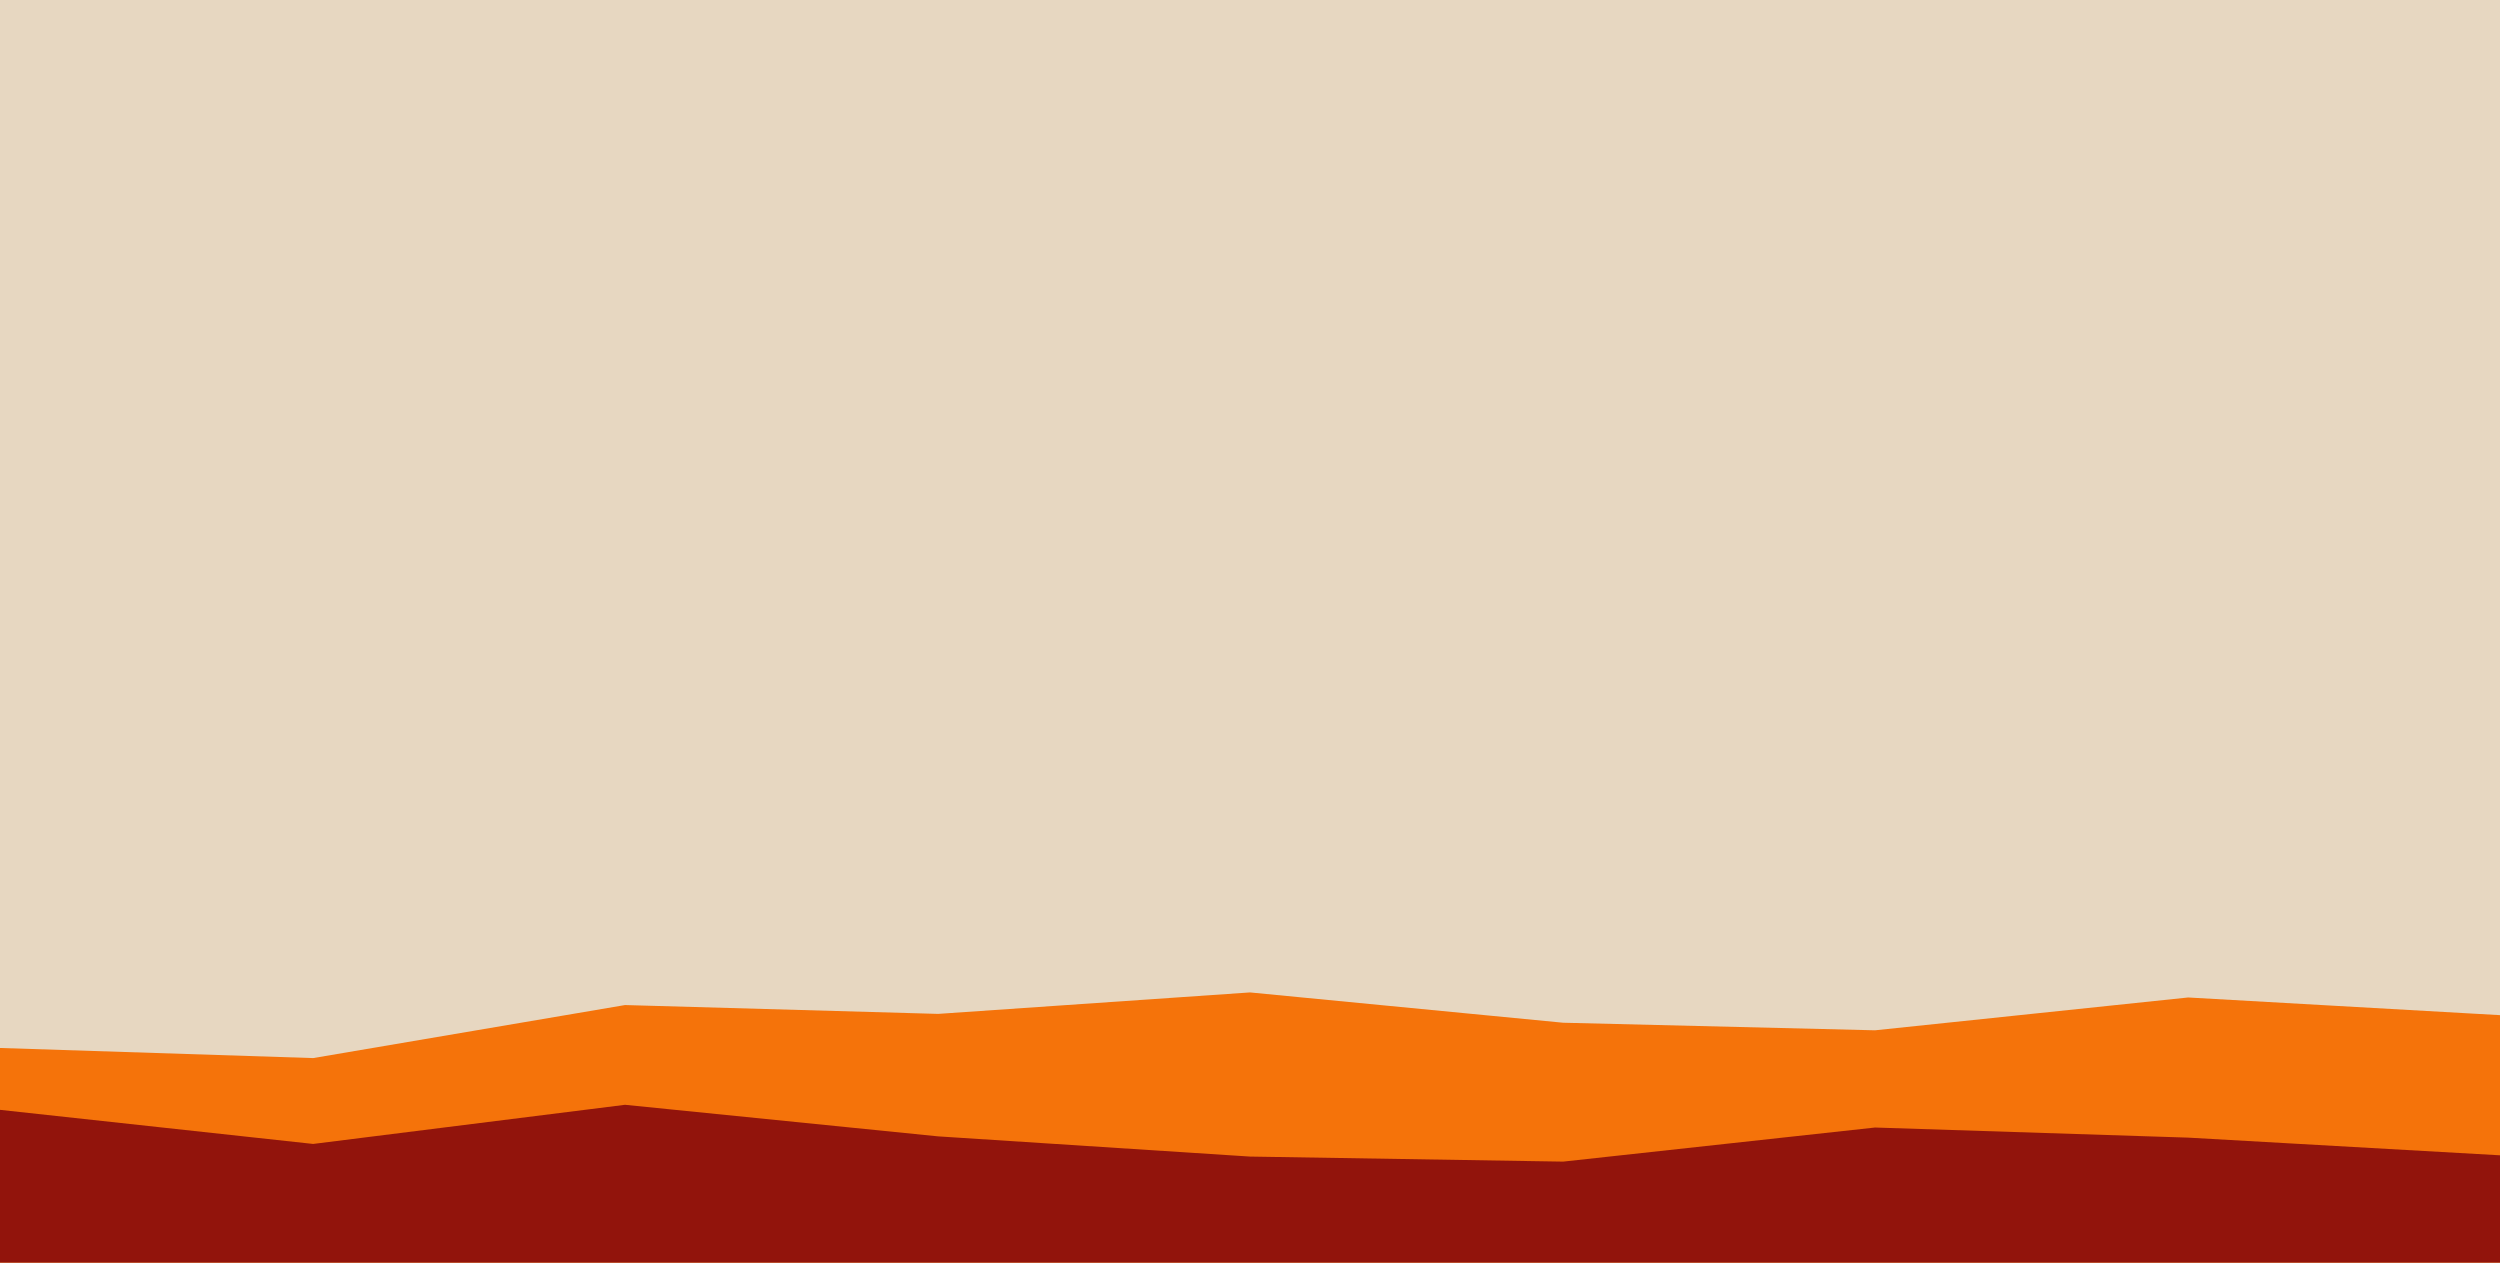 <svg id="visual" viewBox="0 0 1980 1000" width="1980" height="1000" xmlns="http://www.w3.org/2000/svg" xmlns:xlink="http://www.w3.org/1999/xlink" version="1.1"><rect x="0" y="0" width="1980" height="1000" fill="#E7D7C1"></rect><path d="M0 830L248 838L495 796L743 803L990 786L1238 810L1485 816L1733 790L1980 804L1980 1001L1733 1001L1485 1001L1238 1001L990 1001L743 1001L495 1001L248 1001L0 1001Z" fill="#f5730a"></path><path d="M0 879L248 906L495 875L743 900L990 916L1238 920L1485 893L1733 901L1980 915L1980 1001L1733 1001L1485 1001L1238 1001L990 1001L743 1001L495 1001L248 1001L0 1001Z" fill="#92140c"></path></svg>